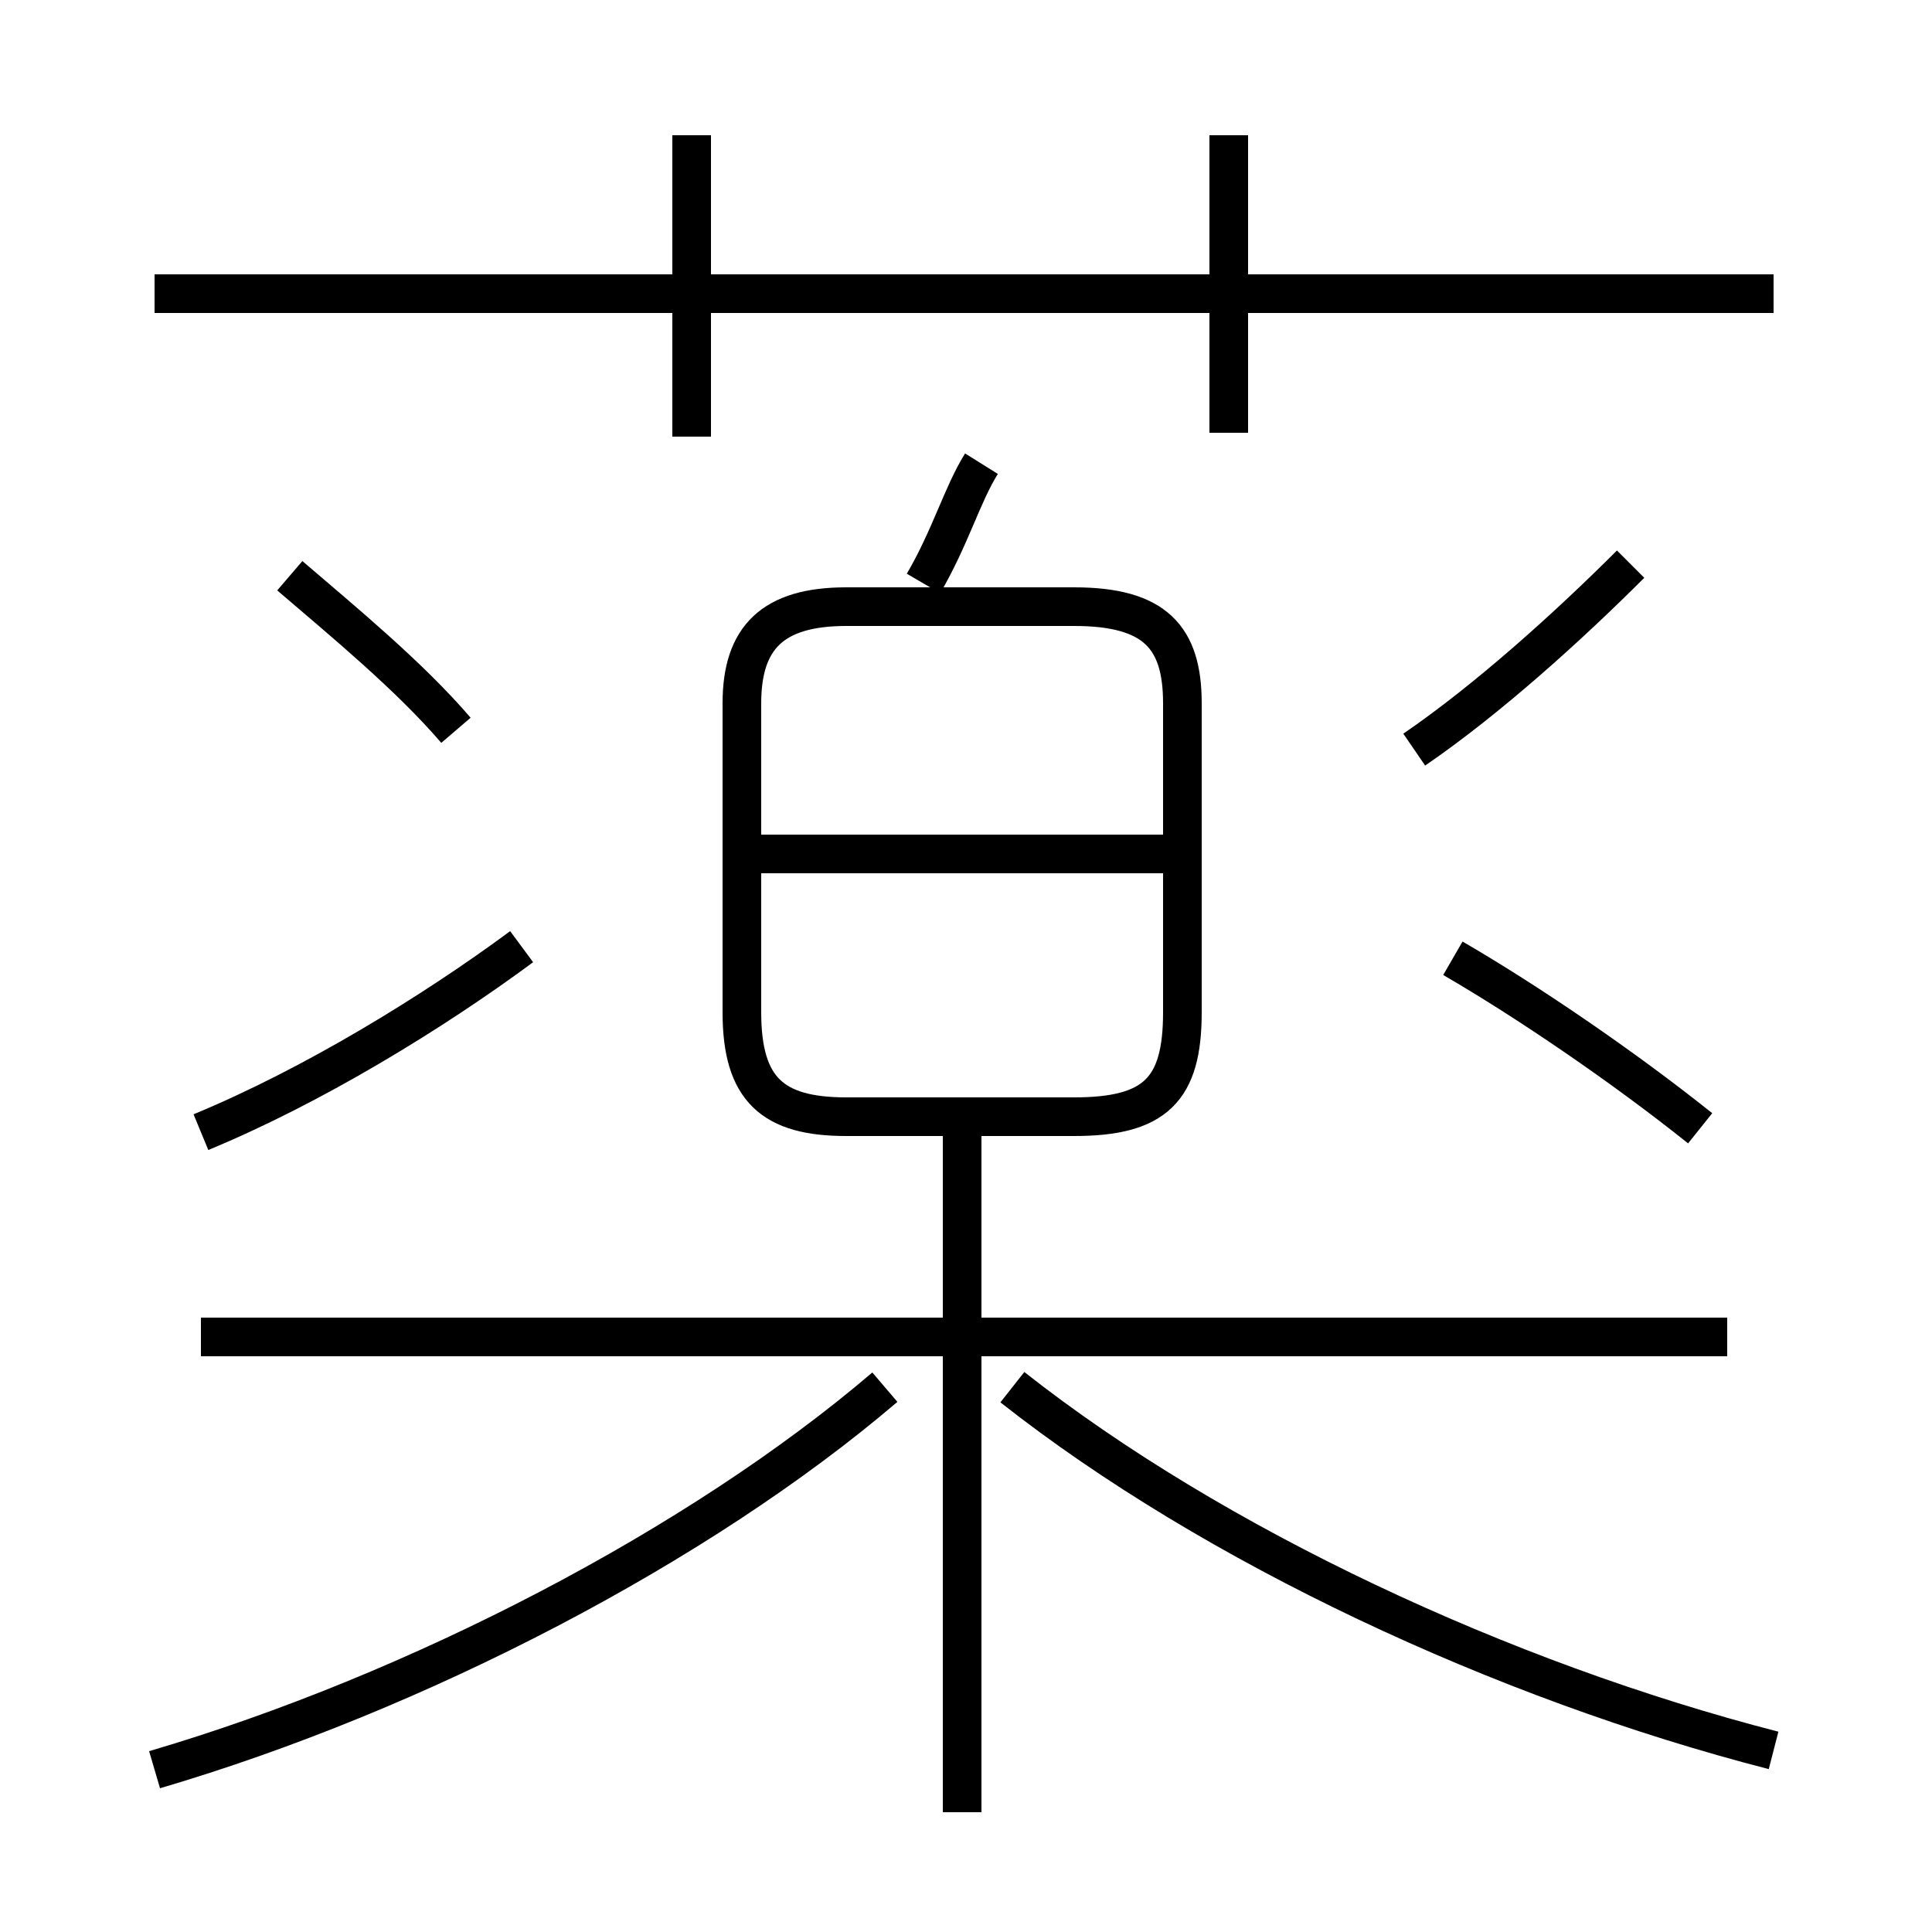 <?xml version='1.0' encoding='utf8'?>
<svg viewBox="0.0 -6.0 50.0 50.0" version="1.1" xmlns="http://www.w3.org/2000/svg">
<rect x="0.0" y="-6.0" width="50.0" height="50.0" fill="#808080" stroke="none"/>
<rect x="-1000" y="-1000" width="2000" height="2000" stroke="white" fill="white"/>
<g style="fill:white;stroke:#000000;  stroke-width:1">
<path d="M 4.0 1.8 C 10.8 -0.2 18.1 -4.0 22.9 -8.1 M 5.2 -14.7 C 8.1 -15.9 11.2 -17.8 13.5 -19.5 M 24.9 2.9 L 24.9 -15.2 M 44.7 -9.4 L 5.2 -9.4 M 11.8 -25.1 C 10.6 -26.5 8.9 -27.9 7.5 -29.1 M 45.9 1.3 C 38.9 -0.5 31.4 -4.0 26.2 -8.1 M 27.8 -15.1 L 21.9 -15.1 C 20.0 -15.1 19.2 -15.8 19.2 -17.8 L 19.2 -25.8 C 19.2 -27.5 20.0 -28.3 21.9 -28.3 L 27.8 -28.3 C 29.9 -28.3 30.6 -27.5 30.6 -25.8 L 30.6 -17.8 C 30.6 -15.8 29.9 -15.1 27.8 -15.1 Z M 30.1 -21.9 L 19.4 -21.9 M 23.9 -28.9 C 24.6 -30.1 24.9 -31.2 25.4 -32.0 M 44.0 -14.8 C 42.0 -16.4 39.5 -18.1 37.6 -19.2 M 17.9 -32.7 L 17.9 -40.5 M 45.9 -36.4 L 4.0 -36.4 M 36.6 -24.6 C 38.5 -25.9 40.6 -27.8 42.2 -29.4 M 31.8 -32.8 L 31.8 -40.5" transform="translate(0.0, 38.0)" />
</g>
</svg>